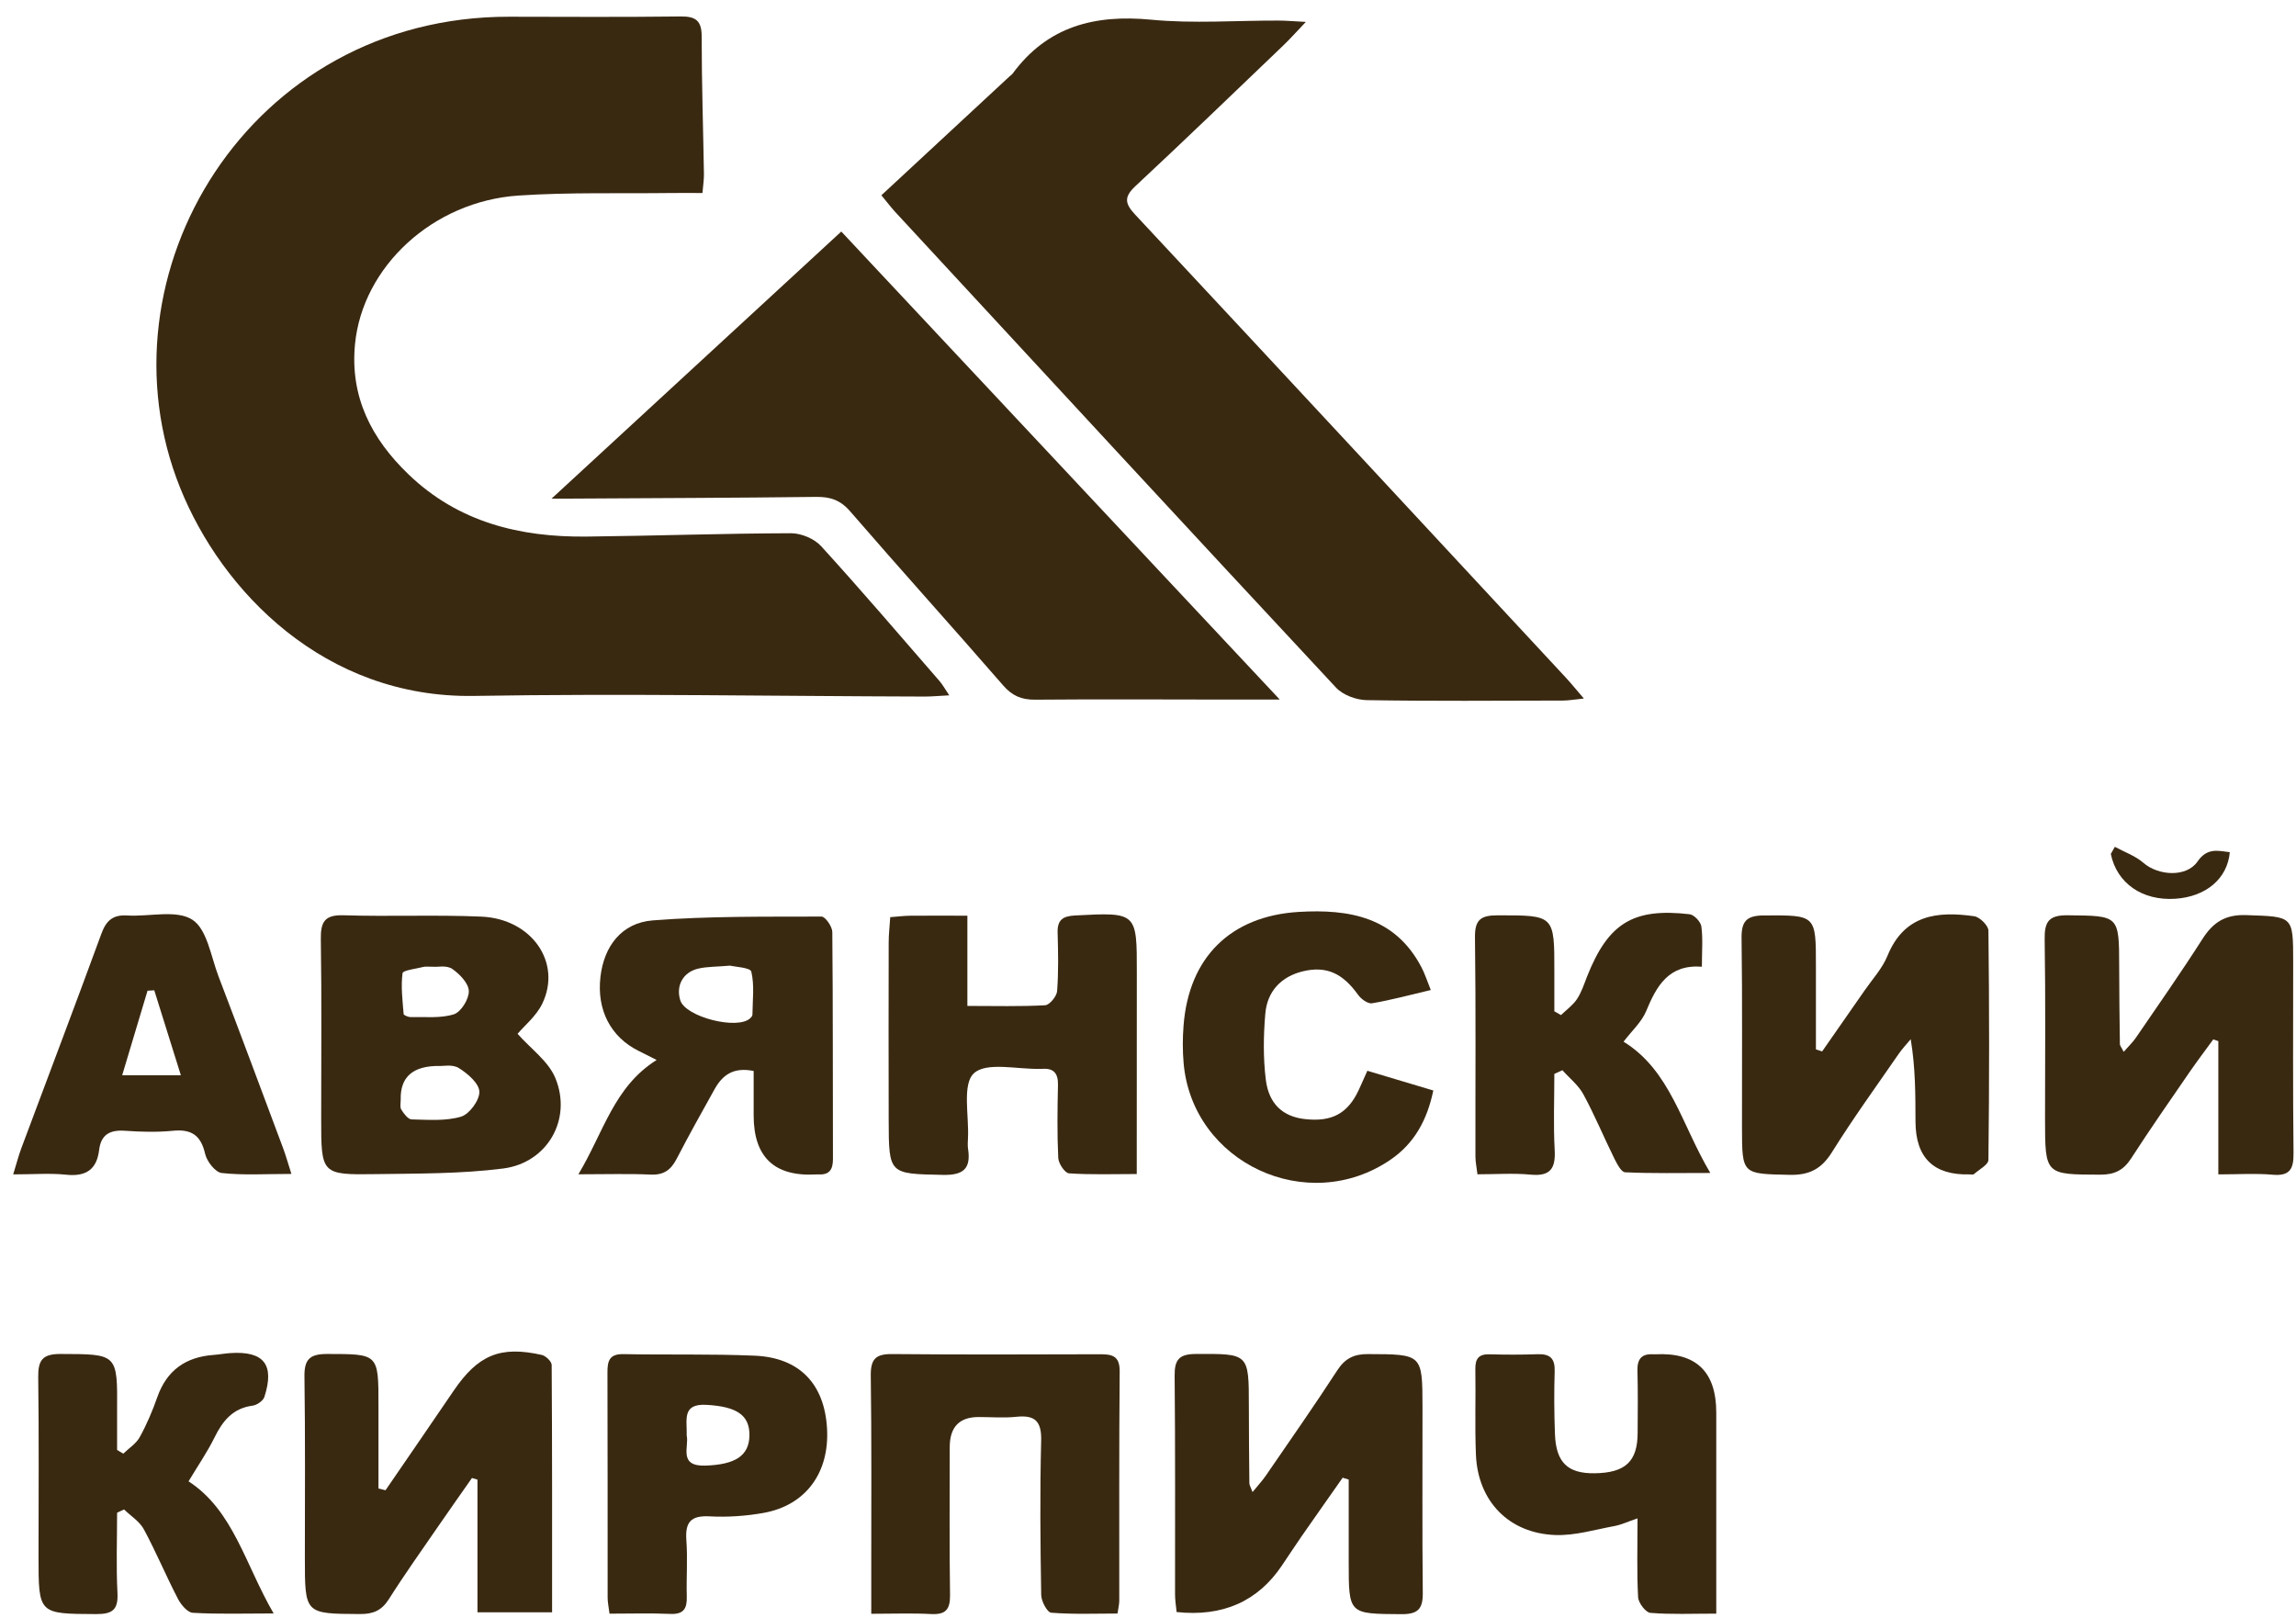 <svg width="105" height="74" viewBox="0 0 105 74" fill="none" xmlns="http://www.w3.org/2000/svg">
<path d="M32.125 8.828C31.611 8.828 31.142 8.822 30.674 8.828C28.352 8.858 26.024 8.789 23.712 8.944C19.796 9.206 16.577 12.197 16.235 15.745C16.002 18.152 16.988 20.069 18.679 21.694C20.962 23.89 23.777 24.576 26.831 24.542C29.947 24.508 33.062 24.398 36.179 24.389C36.642 24.389 37.239 24.639 37.549 24.978C39.39 26.997 41.165 29.078 42.959 31.142C43.099 31.3 43.202 31.492 43.412 31.803C42.955 31.826 42.624 31.859 42.295 31.859C35.426 31.842 28.553 31.715 21.685 31.83C14.839 31.945 10.132 27.032 8.239 22.314C4.317 12.549 11.396 0.736 23.305 0.765C25.913 0.771 28.522 0.784 31.129 0.753C31.815 0.746 32.089 0.943 32.089 1.666C32.089 3.764 32.158 5.861 32.192 7.961C32.196 8.208 32.156 8.457 32.125 8.828Z" fill="#3A2911"/>
<path d="M40.31 8.929C42.31 7.074 44.24 5.282 46.17 3.492C46.216 3.448 46.275 3.413 46.311 3.364C47.904 1.201 50.063 0.652 52.651 0.901C54.573 1.086 56.527 0.935 58.468 0.941C58.807 0.941 59.145 0.973 59.719 1.002C59.287 1.455 59.004 1.775 58.7 2.067C56.449 4.221 54.208 6.385 51.928 8.51C51.395 9.007 51.438 9.308 51.911 9.814C58.484 16.856 65.036 23.916 71.591 30.975C71.844 31.247 72.079 31.537 72.433 31.949C72.007 31.993 71.741 32.042 71.475 32.042C68.486 32.048 65.495 32.073 62.506 32.023C62.028 32.016 61.419 31.792 61.102 31.453C54.361 24.221 47.654 16.955 40.941 9.696C40.748 9.487 40.578 9.258 40.308 8.933L40.31 8.929Z" fill="#3A2911"/>
<path d="M38.474 10.591C45.172 17.739 51.767 24.783 58.526 31.997C57.599 31.997 56.91 31.997 56.223 31.997C53.263 31.995 50.304 31.976 47.344 32.002C46.715 32.008 46.29 31.828 45.871 31.344C43.557 28.678 41.188 26.058 38.88 23.389C38.43 22.869 37.968 22.718 37.315 22.727C33.592 22.773 29.868 22.782 26.145 22.805C25.931 22.805 25.718 22.805 25.225 22.805C29.735 18.648 34.06 14.659 38.472 10.591H38.474Z" fill="#3A2911"/>
<path d="M101.448 53.712V47.619L101.215 47.541C100.855 48.038 100.484 48.526 100.136 49.03C99.236 50.34 98.325 51.645 97.463 52.98C97.113 53.523 96.705 53.727 96.057 53.727C93.525 53.72 93.525 53.741 93.523 51.176C93.523 48.441 93.55 45.705 93.506 42.972C93.493 42.161 93.688 41.853 94.558 41.863C96.912 41.889 96.91 41.851 96.914 44.221C96.916 45.397 96.929 46.573 96.946 47.749C96.946 47.831 97.023 47.912 97.12 48.109C97.338 47.86 97.533 47.675 97.683 47.456C98.706 45.961 99.746 44.475 100.721 42.949C101.211 42.182 101.766 41.821 102.729 41.855C104.868 41.931 104.869 41.874 104.871 43.968C104.871 46.894 104.854 49.82 104.887 52.746C104.894 53.471 104.718 53.798 103.929 53.729C103.148 53.66 102.358 53.714 101.45 53.714L101.448 53.712Z" fill="#3A2911"/>
<path d="M83.332 48.086C83.978 47.158 84.627 46.234 85.269 45.305C85.631 44.783 86.082 44.293 86.317 43.718C87.084 41.836 88.601 41.666 90.285 41.907C90.538 41.943 90.932 42.333 90.934 42.565C90.976 46.059 90.976 49.554 90.934 53.05C90.932 53.272 90.505 53.494 90.266 53.706C90.23 53.739 90.144 53.712 90.079 53.714C88.43 53.76 87.604 52.956 87.599 51.302C87.595 50.073 87.599 48.843 87.38 47.531C87.195 47.755 86.992 47.967 86.828 48.206C85.799 49.696 84.736 51.165 83.778 52.7C83.297 53.469 82.743 53.754 81.844 53.735C79.674 53.687 79.668 53.729 79.664 51.589C79.658 48.698 79.685 45.806 79.645 42.914C79.633 42.129 79.878 41.874 80.668 41.87C83.047 41.859 83.047 41.828 83.045 44.2C83.045 45.466 83.045 46.732 83.045 47.996C83.141 48.026 83.234 48.059 83.33 48.09L83.332 48.086Z" fill="#3A2911"/>
<path d="M53.808 73.729C53.779 73.431 53.737 73.184 53.737 72.937C53.733 69.6 53.752 66.261 53.718 62.924C53.71 62.184 53.928 61.931 54.686 61.928C57.113 61.916 57.111 61.888 57.113 64.312C57.113 65.489 57.124 66.665 57.136 67.841C57.136 67.925 57.193 68.009 57.281 68.244C57.526 67.944 57.727 67.728 57.891 67.489C58.989 65.89 60.1 64.303 61.156 62.677C61.513 62.127 61.924 61.929 62.563 61.933C65.047 61.943 65.049 61.926 65.053 64.362C65.057 67.191 65.036 70.021 65.066 72.849C65.074 73.584 64.852 73.834 64.089 73.829C61.678 73.813 61.678 73.844 61.679 71.444C61.679 70.187 61.679 68.929 61.679 67.672C61.588 67.644 61.496 67.617 61.402 67.588C60.777 68.48 60.15 69.367 59.528 70.262C59.22 70.706 58.926 71.159 58.623 71.606C57.516 73.25 55.909 73.958 53.804 73.731L53.808 73.729Z" fill="#3A2911"/>
<path d="M17.631 68.16C18.667 66.647 19.708 65.139 20.739 63.62C21.855 61.975 22.873 61.543 24.778 61.972C24.961 62.014 25.229 62.272 25.229 62.432C25.254 66.179 25.248 69.927 25.248 73.743H21.836V67.676C21.752 67.651 21.668 67.625 21.584 67.6C21.085 68.313 20.582 69.025 20.088 69.742C19.314 70.868 18.518 71.983 17.786 73.138C17.453 73.664 17.067 73.827 16.459 73.823C13.942 73.808 13.942 73.827 13.942 71.264C13.942 68.497 13.963 65.728 13.923 62.96C13.911 62.167 14.175 61.928 14.959 61.928C17.31 61.931 17.31 61.903 17.308 64.295C17.308 65.557 17.308 66.82 17.308 68.082C17.415 68.109 17.52 68.133 17.627 68.16H17.631Z" fill="#3A2911"/>
<path d="M23.668 47.284C24.269 47.965 25.08 48.537 25.399 49.312C26.174 51.197 25.032 53.188 23.005 53.446C21.092 53.689 19.143 53.674 17.208 53.702C14.69 53.741 14.688 53.712 14.688 51.161C14.688 48.43 14.714 45.697 14.672 42.966C14.659 42.165 14.844 41.834 15.72 41.863C17.814 41.929 19.916 41.834 22.01 41.924C24.319 42.023 25.705 44.026 24.8 45.904C24.527 46.471 23.984 46.911 23.67 47.284H23.668ZM20.117 48.755C18.899 48.736 18.302 49.245 18.325 50.281C18.329 50.44 18.279 50.633 18.352 50.75C18.465 50.933 18.66 51.195 18.824 51.199C19.581 51.216 20.379 51.283 21.087 51.073C21.467 50.96 21.938 50.316 21.922 49.929C21.907 49.547 21.385 49.101 20.981 48.849C20.696 48.671 20.241 48.764 20.119 48.757L20.117 48.755ZM19.933 44.219C19.564 44.219 19.465 44.2 19.375 44.222C19.036 44.31 18.428 44.376 18.409 44.513C18.329 45.123 18.409 45.758 18.459 46.38C18.463 46.437 18.671 46.521 18.784 46.519C19.448 46.504 20.148 46.584 20.758 46.391C21.083 46.288 21.45 45.693 21.44 45.33C21.431 44.976 21.023 44.551 20.681 44.316C20.433 44.144 20.006 44.226 19.931 44.221L19.933 44.219Z" fill="#3A2911"/>
<path d="M34.466 48.984C33.525 48.793 33.032 49.185 32.68 49.816C32.091 50.87 31.502 51.926 30.947 52.998C30.685 53.507 30.356 53.752 29.754 53.723C28.748 53.677 27.738 53.71 26.451 53.71C27.61 51.778 28.076 49.705 30.029 48.481C29.704 48.317 29.457 48.191 29.209 48.068C27.922 47.431 27.281 46.187 27.461 44.668C27.625 43.278 28.424 42.207 29.859 42.096C32.42 41.897 34.999 41.931 37.572 41.922C37.742 41.922 38.061 42.381 38.063 42.627C38.096 46.093 38.082 49.558 38.092 53.023C38.092 53.5 37.92 53.746 37.426 53.714C37.394 53.712 37.363 53.714 37.331 53.716C35.422 53.828 34.467 52.93 34.466 51.021C34.466 50.359 34.466 49.7 34.466 48.984ZM33.378 44.167C32.754 44.221 32.334 44.209 31.938 44.301C31.232 44.463 30.901 45.085 31.111 45.754C31.349 46.515 33.735 47.124 34.313 46.569C34.357 46.527 34.408 46.468 34.41 46.414C34.416 45.752 34.508 45.068 34.359 44.442C34.313 44.251 33.598 44.221 33.38 44.165L33.378 44.167Z" fill="#3A2911"/>
<path d="M39.844 73.81C39.844 73.039 39.844 72.412 39.844 71.784C39.844 68.828 39.863 65.871 39.822 62.916C39.813 62.161 40.05 61.924 40.796 61.932C43.944 61.962 47.092 61.949 50.238 61.941C50.788 61.941 51.213 61.953 51.205 62.727C51.173 66.223 51.19 69.721 51.186 73.217C51.186 73.37 51.146 73.523 51.106 73.8C50.079 73.8 49.071 73.842 48.071 73.762C47.891 73.748 47.62 73.236 47.616 72.951C47.577 70.599 47.554 68.246 47.614 65.896C47.637 64.995 47.327 64.71 46.47 64.802C45.904 64.861 45.327 64.812 44.755 64.812C43.876 64.812 43.436 65.267 43.433 66.179C43.433 68.436 43.414 70.692 43.447 72.949C43.456 73.611 43.25 73.859 42.578 73.823C41.725 73.777 40.867 73.811 39.84 73.811L39.844 73.81Z" fill="#3A2911"/>
<path d="M40.712 41.949C41.071 41.922 41.352 41.885 41.632 41.883C42.454 41.876 43.274 41.882 44.24 41.882V46.009C45.522 46.009 46.659 46.041 47.795 45.978C47.998 45.967 48.327 45.569 48.344 45.33C48.411 44.444 48.392 43.551 48.367 42.66C48.35 42.084 48.593 41.903 49.155 41.872C51.995 41.725 51.993 41.711 51.989 44.502C51.987 47.173 51.987 49.843 51.986 52.515C51.986 52.861 51.986 53.205 51.986 53.698C50.897 53.698 49.888 53.735 48.887 53.666C48.7 53.653 48.407 53.217 48.396 52.964C48.342 51.853 48.358 50.74 48.383 49.627C48.394 49.099 48.195 48.849 47.661 48.887C47.629 48.889 47.598 48.887 47.566 48.887C46.522 48.917 45.118 48.556 44.538 49.09C43.993 49.591 44.321 51.038 44.267 52.069C44.259 52.228 44.248 52.39 44.271 52.545C44.407 53.444 44.068 53.756 43.129 53.737C40.654 53.685 40.647 53.727 40.641 51.218C40.633 48.516 40.637 45.812 40.641 43.109C40.641 42.738 40.685 42.365 40.712 41.949Z" fill="#3A2911"/>
<path d="M12.515 73.796C11.142 73.796 9.975 73.834 8.815 73.766C8.57 73.75 8.271 73.389 8.132 73.117C7.591 72.073 7.137 70.983 6.579 69.948C6.384 69.587 5.98 69.338 5.673 69.038C5.567 69.088 5.462 69.139 5.355 69.189C5.355 70.413 5.309 71.639 5.372 72.861C5.411 73.634 5.137 73.827 4.397 73.825C1.762 73.811 1.762 73.838 1.762 71.193C1.762 68.457 1.785 65.72 1.748 62.985C1.739 62.222 1.938 61.926 2.756 61.928C5.376 61.935 5.374 61.905 5.355 64.525C5.351 65.121 5.355 65.72 5.355 66.317C5.449 66.374 5.544 66.43 5.638 66.487C5.894 66.238 6.225 66.032 6.39 65.731C6.711 65.15 6.975 64.529 7.195 63.899C7.629 62.672 8.495 62.065 9.765 61.972C10.019 61.953 10.27 61.905 10.524 61.888C12.066 61.782 12.569 62.412 12.091 63.892C12.033 64.07 11.754 64.265 11.555 64.291C10.652 64.41 10.188 64.98 9.813 65.741C9.484 66.41 9.056 67.03 8.623 67.753C10.674 69.086 11.213 71.561 12.513 73.794L12.515 73.796Z" fill="#3A2911"/>
<path d="M71.385 46.428C71.634 46.189 71.928 45.98 72.116 45.699C72.324 45.387 72.443 45.012 72.582 44.657C73.548 42.224 74.684 41.518 77.266 41.815C77.472 41.838 77.776 42.157 77.805 42.37C77.882 42.926 77.83 43.502 77.83 44.215C76.304 44.102 75.759 45.097 75.281 46.248C75.072 46.751 74.621 47.152 74.248 47.644C76.397 48.971 76.895 51.436 78.216 53.649C76.799 53.649 75.558 53.676 74.319 53.618C74.141 53.611 73.942 53.221 73.82 52.976C73.341 52.006 72.926 51.002 72.412 50.054C72.186 49.635 71.777 49.315 71.452 48.95L71.083 49.118C71.083 50.275 71.035 51.436 71.098 52.589C71.146 53.442 70.905 53.813 69.993 53.725C69.211 53.651 68.415 53.71 67.566 53.71C67.528 53.381 67.474 53.14 67.474 52.899C67.468 49.558 67.497 46.217 67.453 42.876C67.442 42.054 67.728 41.865 68.493 41.865C71.087 41.865 71.087 41.84 71.083 44.456C71.083 45.056 71.083 45.655 71.083 46.255C71.182 46.313 71.284 46.368 71.383 46.426L71.385 46.428Z" fill="#3A2911"/>
<path d="M13.324 53.693C12.148 53.693 11.132 53.76 10.138 53.651C9.847 53.618 9.459 53.121 9.381 52.775C9.187 51.926 8.755 51.635 7.908 51.719C7.183 51.79 6.445 51.771 5.716 51.719C5.03 51.672 4.619 51.886 4.533 52.601C4.424 53.496 3.928 53.823 3.028 53.729C2.28 53.651 1.519 53.714 0.603 53.714C0.756 53.221 0.846 52.867 0.972 52.526C2.194 49.252 3.437 45.984 4.638 42.702C4.858 42.102 5.166 41.832 5.816 41.872C6.828 41.935 8.059 41.597 8.792 42.063C9.471 42.496 9.646 43.75 9.995 44.663C10.993 47.275 11.968 49.895 12.947 52.515C13.068 52.838 13.16 53.171 13.326 53.691L13.324 53.693ZM8.271 49.18C7.832 47.772 7.443 46.535 7.055 45.295C6.952 45.301 6.851 45.307 6.747 45.313C6.372 46.563 5.998 47.812 5.588 49.178H8.27L8.271 49.18Z" fill="#3A2911"/>
<path d="M78.484 73.804C77.373 73.804 76.419 73.848 75.474 73.769C75.26 73.752 74.927 73.312 74.913 73.052C74.852 71.916 74.887 70.773 74.887 69.447C74.445 69.597 74.145 69.74 73.829 69.799C72.932 69.964 72.024 70.241 71.131 70.209C69.002 70.134 67.585 68.659 67.497 66.54C67.442 65.238 67.493 63.932 67.47 62.63C67.461 62.148 67.62 61.928 68.124 61.943C68.855 61.964 69.587 61.964 70.32 61.939C70.886 61.92 71.117 62.134 71.098 62.719C71.068 63.672 71.075 64.628 71.11 65.58C71.156 66.89 71.691 67.401 72.925 67.384C74.328 67.365 74.885 66.848 74.892 65.548C74.898 64.594 74.908 63.639 74.883 62.685C74.87 62.161 75.074 61.91 75.604 61.943C75.636 61.945 75.667 61.943 75.7 61.943C77.56 61.845 78.489 62.735 78.488 64.615C78.488 67.286 78.488 69.958 78.488 72.63V73.806L78.484 73.804Z" fill="#3A2911"/>
<path d="M65.43 45.282C64.466 45.51 63.613 45.741 62.747 45.888C62.557 45.921 62.246 45.695 62.11 45.504C61.412 44.528 60.672 44.165 59.587 44.425C58.591 44.664 57.954 45.341 57.866 46.353C57.778 47.355 57.765 48.382 57.887 49.378C58.025 50.507 58.683 51.073 59.67 51.184C60.907 51.325 61.634 50.933 62.137 49.855C62.255 49.598 62.37 49.338 62.532 48.975C63.542 49.277 64.527 49.572 65.548 49.877C65.263 51.243 64.671 52.3 63.602 53.035C59.802 55.645 54.531 53.192 54.129 48.627C54.08 48.059 54.081 47.481 54.126 46.911C54.365 43.792 56.273 41.897 59.396 41.709C61.699 41.572 63.804 41.939 65.009 44.247C65.166 44.546 65.267 44.873 65.432 45.28L65.43 45.282Z" fill="#3A2911"/>
<path d="M27.874 73.808C27.835 73.492 27.788 73.28 27.788 73.066C27.784 69.633 27.793 66.2 27.78 62.765C27.778 62.237 27.876 61.924 28.505 61.935C30.507 61.974 32.513 61.92 34.512 62.006C36.568 62.094 37.706 63.301 37.822 65.339C37.937 67.363 36.845 68.856 34.911 69.199C34.104 69.342 33.263 69.399 32.444 69.355C31.578 69.309 31.329 69.635 31.389 70.453C31.452 71.306 31.383 72.169 31.408 73.027C31.423 73.576 31.263 73.844 30.652 73.817C29.74 73.777 28.826 73.806 27.872 73.806L27.874 73.808ZM31.404 65.657C31.521 66.16 31.003 67.078 32.265 67.034C33.615 66.986 34.255 66.592 34.273 65.662C34.29 64.712 33.676 64.333 32.311 64.255C31.169 64.19 31.427 64.947 31.404 65.655V65.657Z" fill="#3A2911"/>
<path d="M96.715 38.732C97.155 38.971 97.654 39.143 98.021 39.464C98.702 40.057 99.989 40.139 100.496 39.405C100.936 38.766 101.418 38.908 101.972 38.977C101.867 40.185 100.886 41.014 99.484 41.107C97.973 41.209 96.805 40.398 96.531 39.057C96.593 38.948 96.654 38.841 96.715 38.732Z" fill="#3A2911"/>
</svg>
